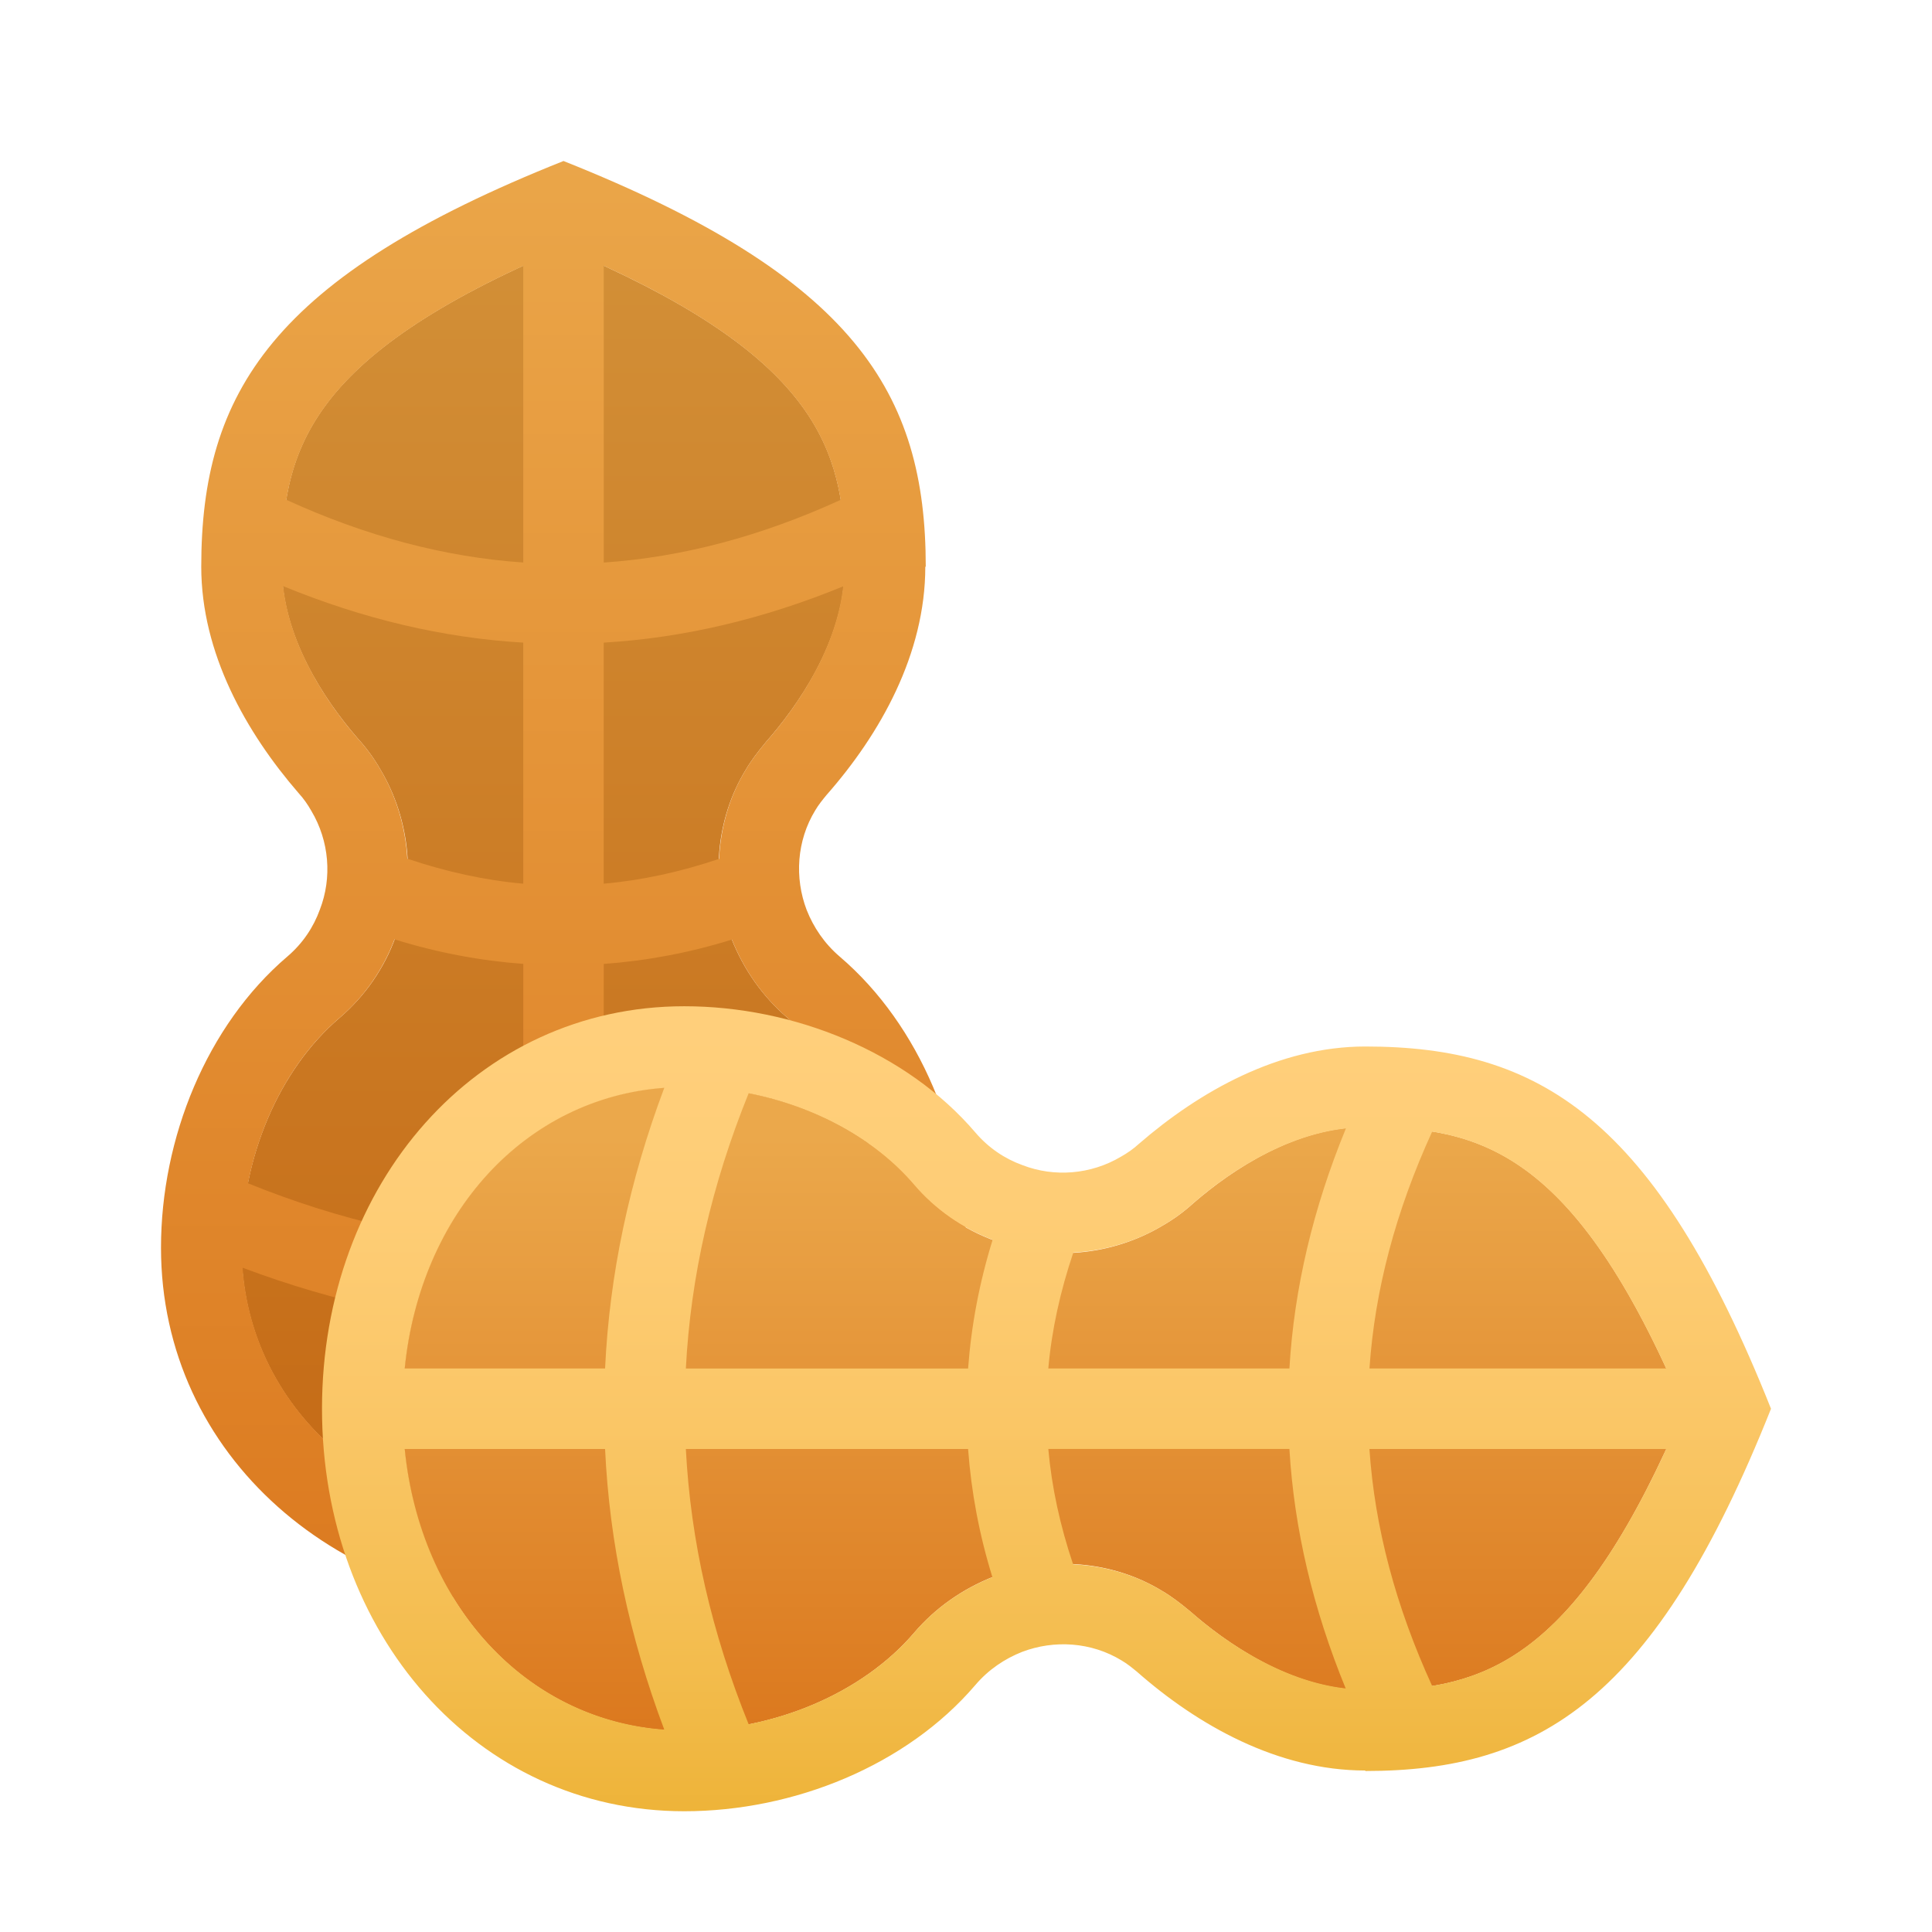 <svg xmlns="http://www.w3.org/2000/svg"  viewBox="0 0 48 48" width="240px" height="240px"><linearGradient id="a3GIsRaCRuWdrz1N3Onv2a" x1="14" x2="14" y1="2.059" y2="44.53" gradientUnits="userSpaceOnUse"><stop offset="0" stop-color="#d4943b"/><stop offset="1" stop-color="#c2620e"/><stop offset="1" stop-color="#c2620e"/></linearGradient><path fill="url(#a3GIsRaCRuWdrz1N3Onv2a)" d="M14,38c-4.561,0-8-3.01-8-7c0-2.24,0.934-4.43,2.437-5.712 c0.633-0.541,1.114-1.238,1.394-2.017c0.51-1.322,0.374-2.891-0.38-4.153c-0.154-0.271-0.344-0.532-0.56-0.768 C8.05,17.379,7,15.804,7,14.08c0-2.809,0.529-5.192,7-7.919c6.043,2.547,6.904,4.794,6.991,7.368l-0.003,0.551 c0,1.853-1.224,3.52-1.953,4.349c-0.216,0.261-0.376,0.471-0.508,0.697c-0.745,1.217-0.886,2.798-0.355,4.192 c0.307,0.778,0.785,1.451,1.392,1.969C21.066,26.57,22,28.76,22,31C22,34.99,18.561,38,14,38z"/><linearGradient id="a3GIsRaCRuWdrz1N3Onv2b" x1="14" x2="14" y1="2.176" y2="46.471" gradientUnits="userSpaceOnUse"><stop offset="0" stop-color="#eba84b"/><stop offset="1" stop-color="#d97218"/></linearGradient><path fill="url(#a3GIsRaCRuWdrz1N3Onv2b)" d="M20.862,23.766c-0.382-0.326-0.652-0.731-0.821-1.159c-0.304-0.799-0.247-1.721,0.214-2.475 c0.079-0.135,0.18-0.259,0.281-0.382c1.328-1.508,2.453-3.499,2.453-5.67H23c0-4.32-1.766-7.2-9-10.08C6.766,6.88,5,9.76,5,14.08 c0,2.149,1.114,4.118,2.419,5.625c0.124,0.135,0.225,0.281,0.315,0.439c0.45,0.754,0.518,1.665,0.214,2.452 c-0.158,0.439-0.427,0.844-0.81,1.17C5.135,25.476,4,28.278,4,31c0,5.164,4.409,9,10,9c5.591,0,10-3.836,10-9 C24,28.278,22.865,25.476,20.862,23.766z M21.839,29.4c-2.272,0.92-4.555,1.443-6.839,1.56v-7.011 c1.063-0.078,2.125-0.276,3.184-0.605c0.307,0.767,0.78,1.432,1.38,1.943C20.704,26.261,21.514,27.757,21.839,29.4z M19.035,18.429 c-0.216,0.261-0.376,0.471-0.508,0.697c-0.404,0.66-0.624,1.427-0.662,2.213c-0.96,0.323-1.914,0.532-2.866,0.616v-5.989 c1.987-0.117,3.972-0.587,5.95-1.398C20.764,16.221,19.7,17.673,19.035,18.429z M20.886,12.419 c-1.976,0.903-3.932,1.425-5.886,1.557V6.603C19.339,8.603,20.561,10.437,20.886,12.419z M13,6.604v7.371 c-1.953-0.132-3.91-0.654-5.886-1.557C7.439,10.437,8.664,8.603,13,6.604z M7.035,14.562c1.983,0.815,3.973,1.287,5.965,1.404 v5.989c-0.956-0.084-1.915-0.296-2.88-0.621c-0.044-0.77-0.264-1.537-0.669-2.216c-0.154-0.271-0.344-0.532-0.56-0.768 C8.129,17.471,7.204,16.094,7.035,14.562z M8.437,25.288c0.614-0.525,1.082-1.199,1.365-1.95c1.064,0.331,2.131,0.531,3.199,0.61 v7.011c-2.285-0.117-4.568-0.64-6.839-1.56C6.486,27.757,7.296,26.261,8.437,25.288z M6.027,31.496 c2.317,0.871,4.645,1.362,6.973,1.471v4.979C9.132,37.558,6.279,34.944,6.027,31.496z M15,37.945v-4.979 c2.329-0.109,4.656-0.6,6.973-1.471C21.721,34.944,18.868,37.558,15,37.945z"/><g><linearGradient id="a3GIsRaCRuWdrz1N3Onv2c" x1="25.919" x2="25.919" y1="28.25" y2="45.045" gradientUnits="userSpaceOnUse"><stop offset="0" stop-color="#eba84b"/><stop offset="1" stop-color="#d97218"/></linearGradient><path fill="url(#a3GIsRaCRuWdrz1N3Onv2c)" d="M10,35c0-4.561,3.01-8,7-8c2.24,0,4.43,0.934,5.712,2.437 c0.541,0.633,1.238,1.114,2.017,1.394c1.322,0.51,2.891,0.374,4.153-0.38c0.271-0.154,0.532-0.344,0.768-0.56 C30.621,29.05,32.196,28,33.92,28c2.809,0,5.192,0.529,7.919,7c-2.547,6.043-4.794,6.904-7.368,6.991l-0.551-0.003 c-1.853,0-3.52-1.224-4.349-1.953c-0.261-0.216-0.471-0.376-0.697-0.508c-1.217-0.745-2.798-0.886-4.192-0.355 c-0.778,0.307-1.451,0.785-1.969,1.392C21.43,42.066,19.24,43,17,43C13.01,43,10,39.561,10,35z"/><linearGradient id="a3GIsRaCRuWdrz1N3Onv2d" x1="26" x2="26" y1="25.559" y2="47.9" gradientUnits="userSpaceOnUse"><stop offset="0" stop-color="#ffcf7b"/><stop offset=".196" stop-color="#fecd76"/><stop offset=".439" stop-color="#fac666"/><stop offset=".709" stop-color="#f3bc4d"/><stop offset=".995" stop-color="#eaad2a"/><stop offset="1" stop-color="#eaad29"/></linearGradient><path fill="url(#a3GIsRaCRuWdrz1N3Onv2d)" d="M33.92,26c-2.149,0-4.118,1.114-5.625,2.419c-0.135,0.124-0.281,0.225-0.439,0.315 c-0.754,0.45-1.665,0.518-2.452,0.214c-0.439-0.158-0.844-0.428-1.17-0.81C22.524,26.135,19.722,25,17,25c-5.164,0-9,4.409-9,10 c0,5.591,3.836,10,9,10c2.722,0,5.524-1.135,7.234-3.138c0.326-0.383,0.731-0.652,1.159-0.821c0.799-0.304,1.721-0.247,2.475,0.214 c0.135,0.079,0.259,0.18,0.382,0.281c1.508,1.327,3.499,2.452,5.67,2.452V44c4.32,0,7.2-1.766,10.08-9 C41.12,27.766,38.24,26,33.92,26z M41.396,34h-7.372c0.132-1.953,0.654-3.91,1.558-5.886C37.563,28.439,39.397,29.664,41.396,34z M28.882,30.45c0.271-0.154,0.532-0.344,0.768-0.56c0.88-0.762,2.257-1.686,3.789-1.855c-0.815,1.983-1.287,3.973-1.404,5.965 h-5.99c0.084-0.956,0.296-1.915,0.621-2.88C27.436,31.076,28.203,30.856,28.882,30.45z M22.712,29.437 c0.525,0.614,1.199,1.082,1.95,1.365c-0.331,1.064-0.531,2.131-0.61,3.199H17.04c0.117-2.285,0.64-4.568,1.56-6.839 C20.243,27.486,21.739,28.296,22.712,29.437z M16.504,27.027c-0.871,2.317-1.362,4.644-1.471,6.973h-4.978 C10.442,30.132,13.056,27.279,16.504,27.027z M10.055,36h4.978c0.109,2.329,0.6,4.656,1.471,6.973 C13.056,42.721,10.442,39.868,10.055,36z M22.713,40.563c-0.974,1.14-2.47,1.95-4.113,2.276c-0.92-2.272-1.443-4.555-1.56-6.839 h7.012c0.078,1.063,0.276,2.125,0.604,3.184C23.889,39.491,23.225,39.964,22.713,40.563z M28.874,39.527 c-0.66-0.404-1.427-0.624-2.213-0.662c-0.323-0.96-0.532-1.914-0.616-2.866h5.99c0.117,1.987,0.587,3.972,1.398,5.95 c-1.653-0.186-3.106-1.25-3.861-1.915C29.311,39.819,29.101,39.659,28.874,39.527z M35.581,41.886 c-0.904-1.976-1.426-3.932-1.558-5.886h7.374C39.397,40.339,37.563,41.561,35.581,41.886z"/></g></svg>